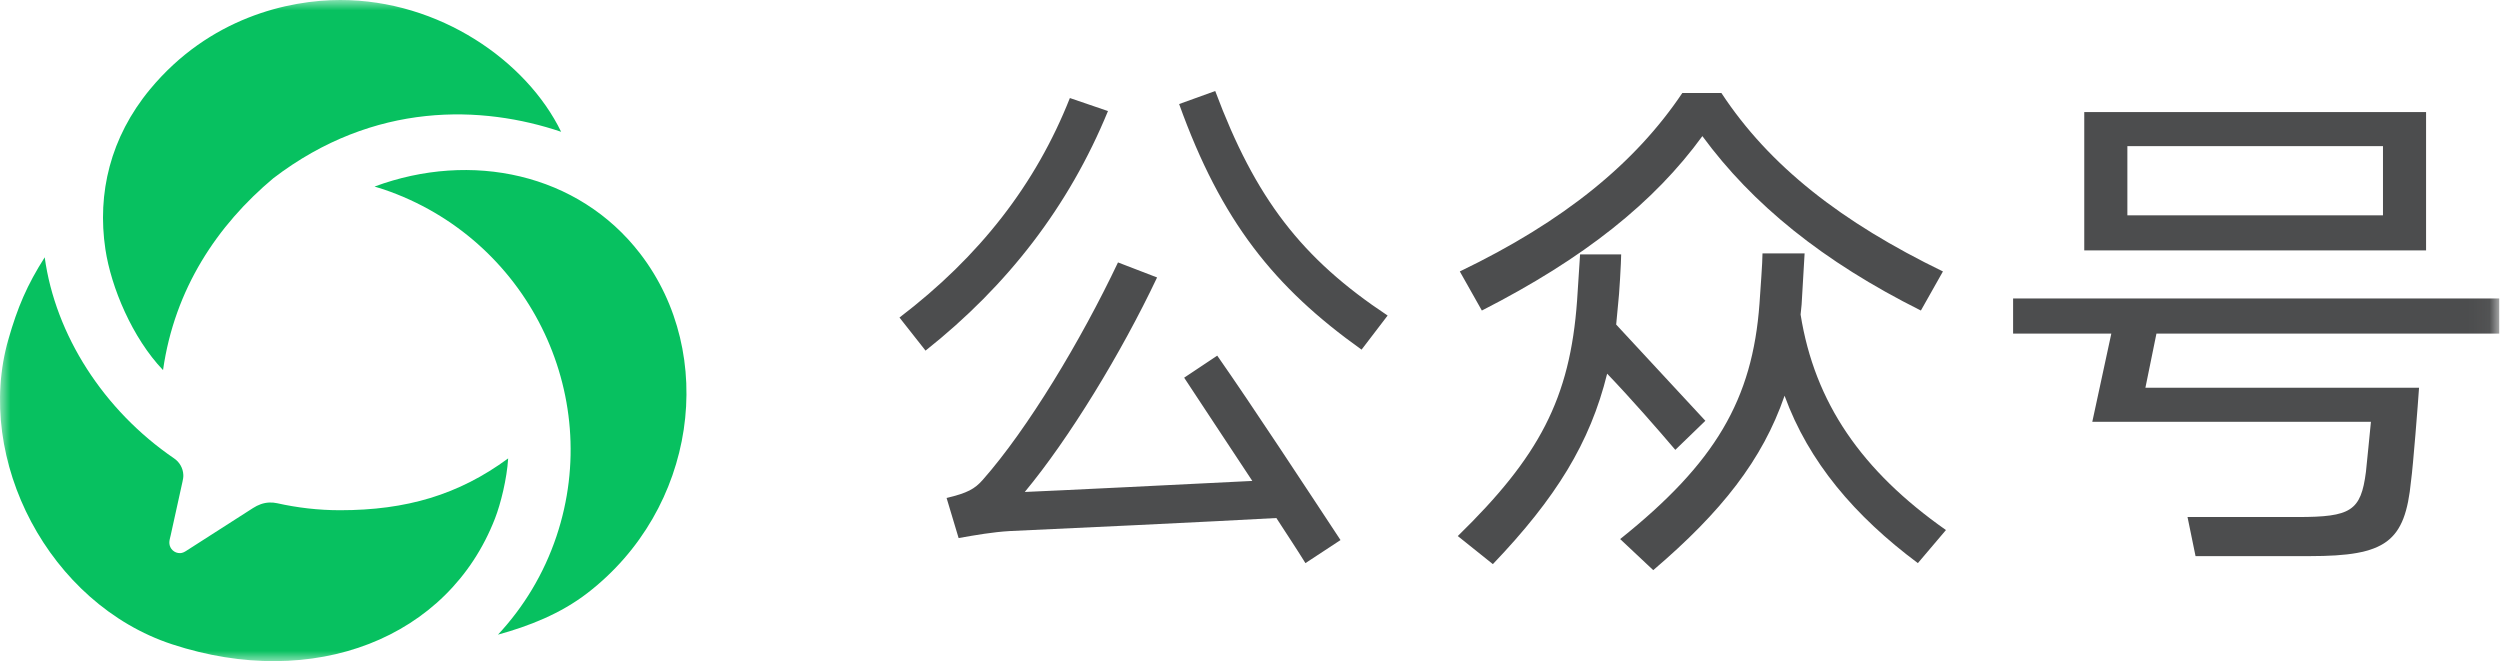 <?xml version="1.0" encoding="UTF-8"?>
<svg width="121px" height="32px" viewBox="0 0 121 32" version="1.1" xmlns="http://www.w3.org/2000/svg" xmlns:xlink="http://www.w3.org/1999/xlink">
    <title>彩色标志</title>
    <defs>
        <polygon id="path-1" points="0 32 120.963 32 120.963 0 0 0"></polygon>
    </defs>
    <g id="标题栏和目录" stroke="none" stroke-width="1" fill="none" fill-rule="evenodd">
        <g id="平台logo" transform="translate(-25, -90)">
            <g id="编组" transform="translate(25, 90)">
                <path d="M58.817,4.405 C60.758,9.596 62.989,12.507 67.161,15.272 L65.9,16.922 C61.679,13.914 59.108,10.712 57.07,5.036 L58.817,4.405 Z M58.914,17.213 C60.612,19.639 63.28,23.714 64.881,26.139 L63.183,27.255 C62.795,26.625 62.31,25.897 61.776,25.072 C59.254,25.218 50.084,25.654 48.872,25.703 C48.047,25.751 47.222,25.897 46.397,26.042 L45.815,24.102 C46.834,23.859 47.174,23.665 47.562,23.229 C49.745,20.755 52.316,16.485 54.111,12.701 L56.003,13.429 C54.257,17.116 51.734,21.24 49.599,23.811 C50.86,23.762 57.701,23.423 60.612,23.277 C59.399,21.434 58.138,19.542 57.313,18.28 L58.914,17.213 Z M51.782,4.745 L53.626,5.375 C51.734,9.984 48.775,13.817 44.796,16.97 L43.535,15.369 C47.416,12.41 50.133,8.917 51.782,4.745 L51.782,4.745 Z" id="Fill-1" fill="#4C4D4E"></path>
                <path d="M85.16,14.69 C85.208,13.963 85.305,12.701 85.305,12.264 L87.343,12.264 L87.198,14.739 L87.149,15.224 C87.828,19.493 90.108,22.792 94.184,25.654 L92.825,27.255 C89.769,24.975 87.537,22.355 86.373,19.153 C85.305,22.258 83.316,24.781 80.017,27.595 L78.416,26.091 C83.025,22.404 84.82,19.348 85.16,14.69 M81.424,4.502 L83.316,4.502 C85.645,8.044 89.138,10.76 94.038,13.138 L92.971,15.03 C88.216,12.653 84.82,9.887 82.395,6.588 C80.066,9.79 76.67,12.507 71.722,15.03 L70.655,13.138 C75.7,10.712 79.144,7.898 81.424,4.502 M76.331,14.545 L76.476,12.313 L78.465,12.313 C78.465,12.653 78.368,14.351 78.319,14.69 L78.223,15.709 L82.54,20.366 L81.085,21.773 C80.26,20.803 78.95,19.299 77.786,18.086 C76.961,21.434 75.312,24.102 72.255,27.304 L70.557,25.945 C74.487,22.113 75.991,19.299 76.331,14.545" id="Fill-3" fill="#4C4D4E"></path>
                <mask id="mask-2" fill="white">
                    <use xlink:href="#path-1"></use>
                </mask>
                <g id="Clip-6"></g>
                <path d="M102.965,10.421 L115.336,10.421 L115.336,7.073 L102.965,7.073 L102.965,10.421 Z M100.878,12.119 L117.422,12.119 L117.422,5.424 L100.878,5.424 L100.878,12.119 Z M102.188,16.146 L97.434,16.146 L97.434,14.447 L120.963,14.447 L120.963,16.146 L104.372,16.146 L103.838,18.765 L117.082,18.765 C117.034,19.493 116.791,22.598 116.694,23.277 C116.403,26.237 115.481,26.916 111.794,26.916 L106.264,26.916 L105.876,25.024 L111.212,25.024 C113.783,25.024 114.268,24.733 114.511,22.841 C114.559,22.307 114.705,20.997 114.753,20.415 L101.267,20.415 L102.188,16.146 Z" id="Fill-5" fill="#4C4D4E" mask="url(#mask-2)"></path>
                <path d="M27.159,6.379 C25.488,2.942 21.26,0.001 16.473,0 C13.961,-0.001 10.124,0.862 7.256,4.329 C5.341,6.645 4.697,9.355 5.1,12.057 C5.377,13.914 6.411,16.363 7.891,17.913 C8.449,13.985 10.518,10.896 13.231,8.625 C18.128,4.883 23.357,5.095 27.159,6.379" id="Fill-7" fill="#07C160" mask="url(#mask-2)"></path>
                <path d="M30.981,12.272 C27.984,8.383 22.804,7.295 18.128,9.029 C18.279,9.075 18.43,9.119 18.58,9.17 C25.503,11.529 29.245,19.039 26.937,25.945 C26.323,27.783 25.34,29.389 24.102,30.717 C25.594,30.305 27.12,29.714 28.43,28.705 C33.703,24.642 34.74,17.151 30.981,12.272" id="Fill-8" fill="#07C160" mask="url(#mask-2)"></path>
                <path d="M16.46,24.695 C15.408,24.695 14.389,24.574 13.409,24.355 C13.289,24.331 13.166,24.316 13.038,24.322 C12.747,24.334 12.487,24.435 12.244,24.591 L9.011,26.663 C8.92,26.721 8.833,26.766 8.723,26.771 C8.444,26.783 8.208,26.564 8.196,26.284 C8.19,26.157 8.235,26.03 8.261,25.908 C8.277,25.835 8.62,24.282 8.833,23.312 C8.858,23.203 8.878,23.098 8.873,22.986 C8.859,22.649 8.681,22.357 8.422,22.183 C5.015,19.859 2.678,16.208 2.164,12.454 C1.307,13.801 0.851,14.872 0.404,16.432 C-1.262,22.255 2.384,29.231 8.333,31.185 C15.175,33.433 21.704,30.91 23.959,25.091 C24.233,24.385 24.533,23.184 24.595,22.187 C22.199,23.95 19.662,24.695 16.46,24.695" id="Fill-9" fill="#07C160" mask="url(#mask-2)"></path>
            </g>
        </g>
    </g>
</svg>